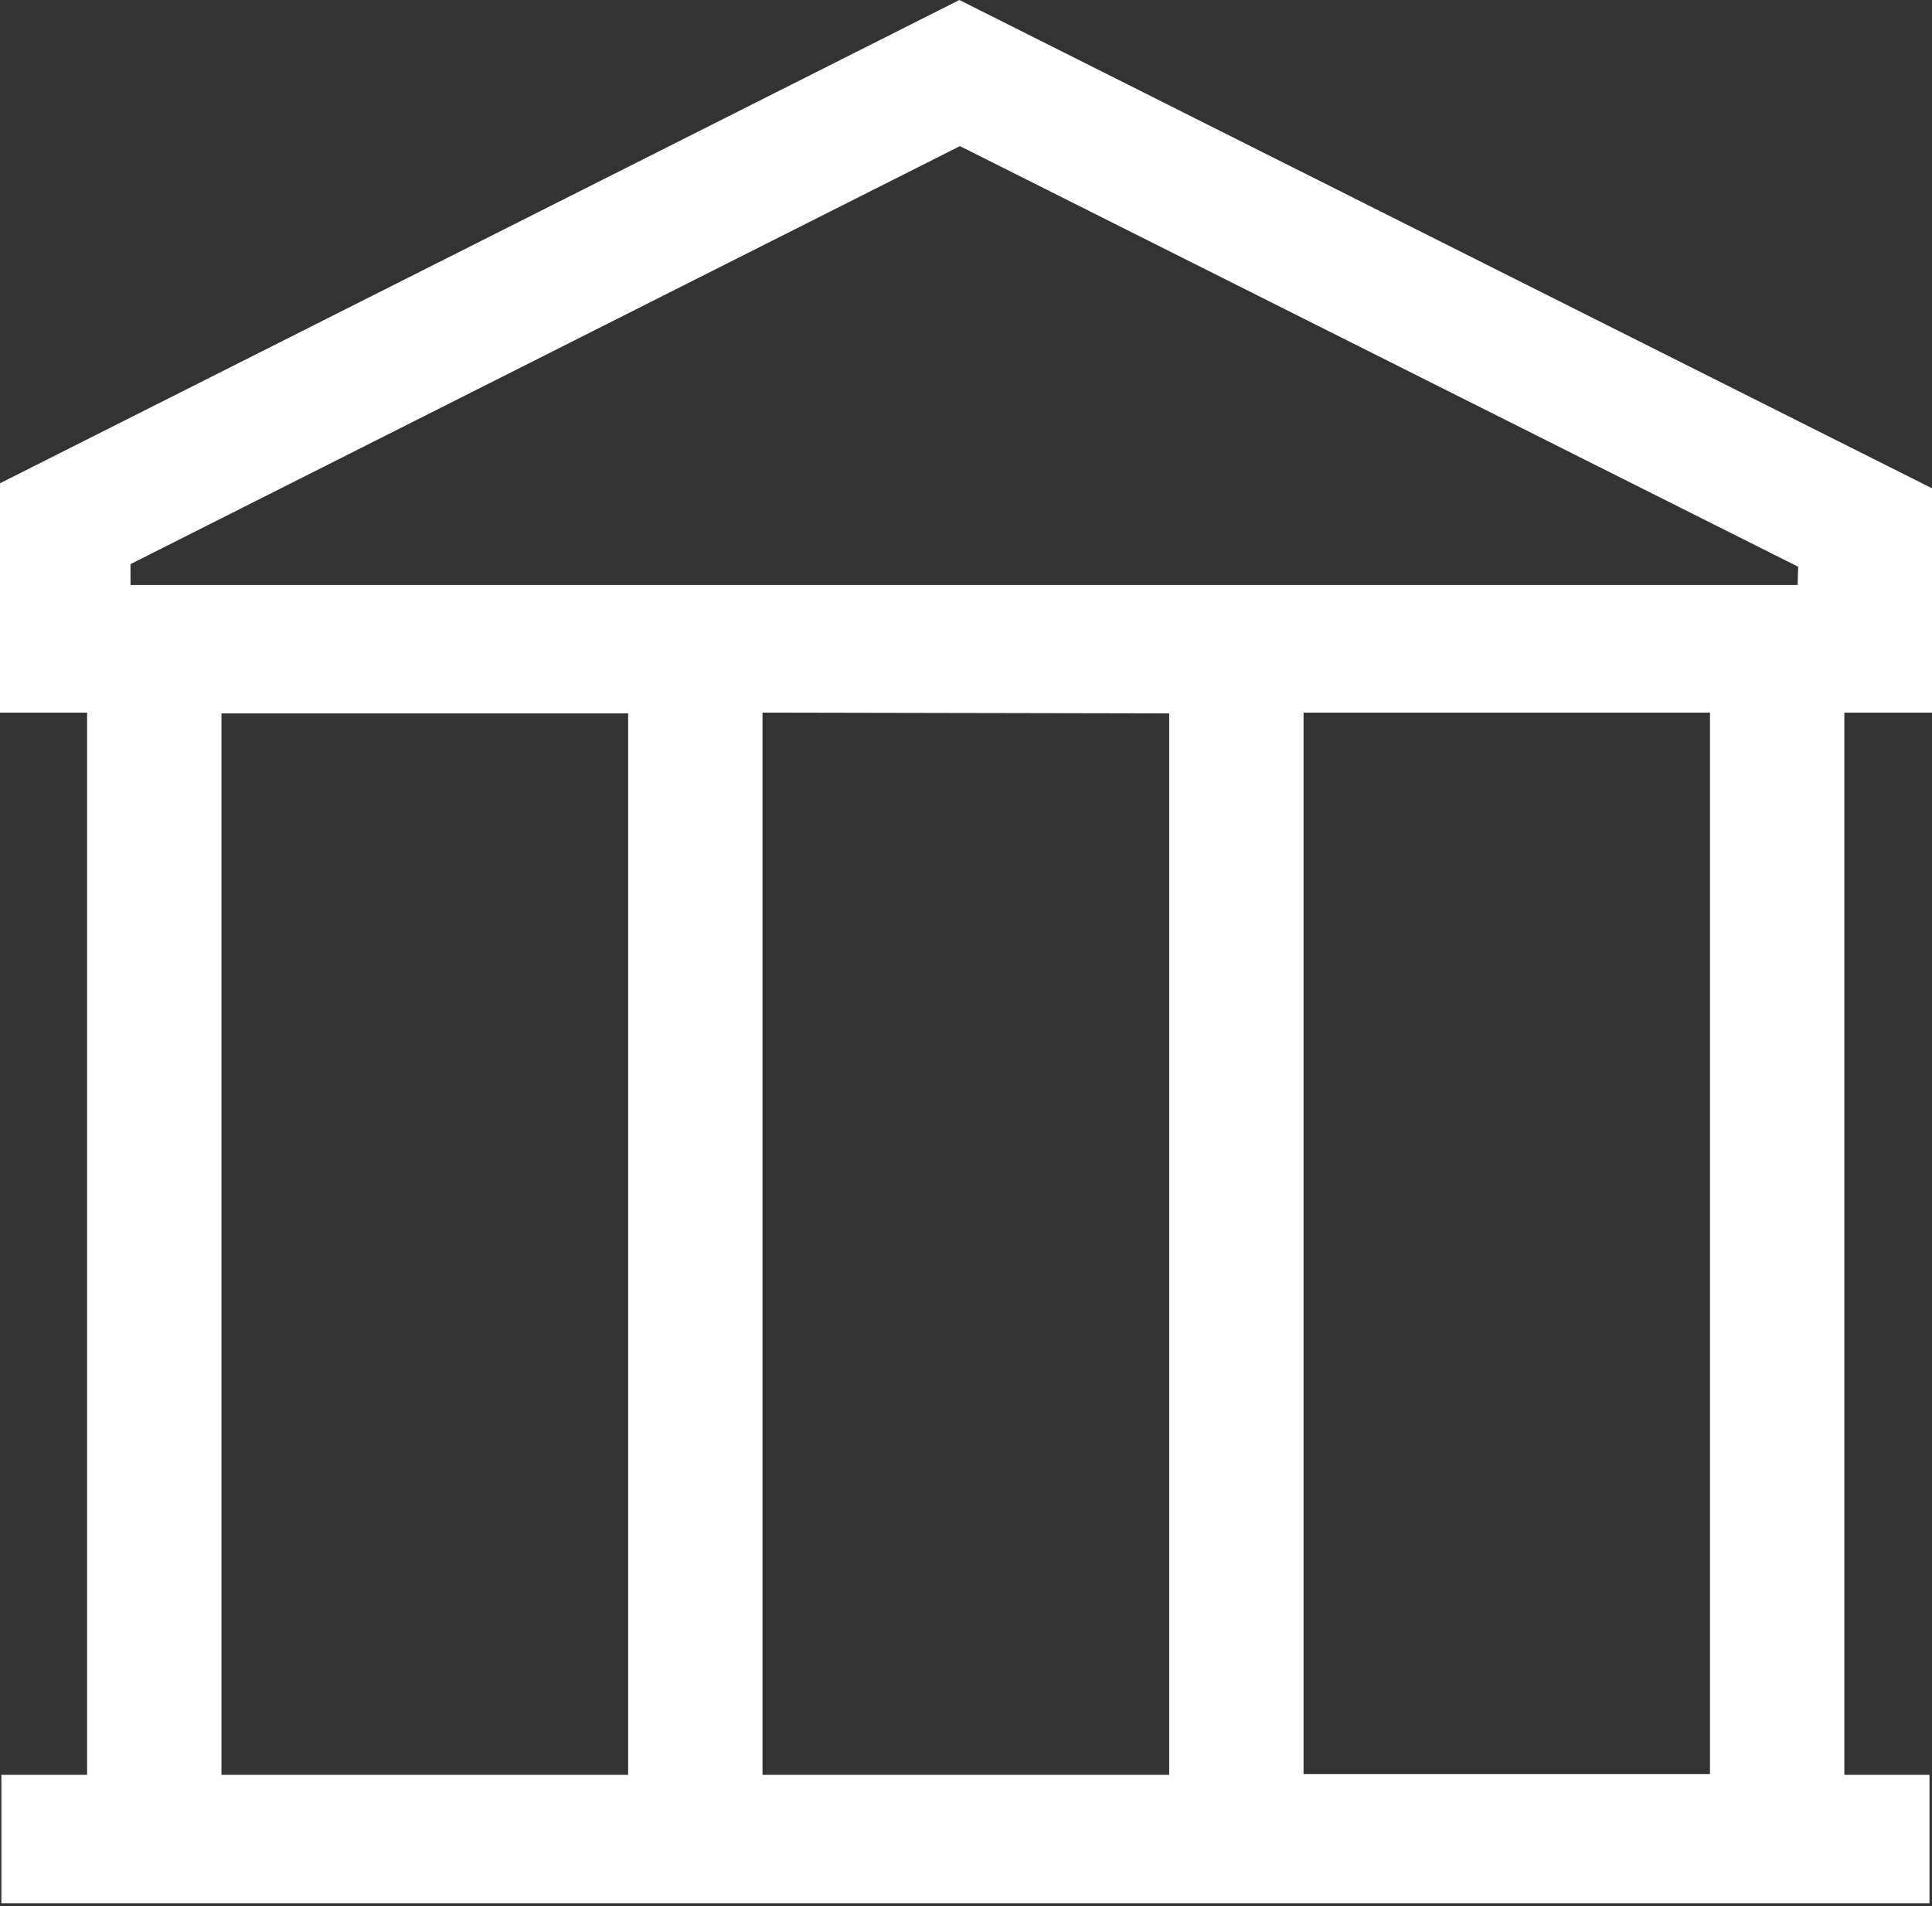 <svg id="svgOGHG" width="665" height="656" viewBox="0 0 665 656" xmlns="http://www.w3.org/2000/svg" xmlns:xlink="http://www.w3.org/1999/xlink" xml:space="preserve" overflow="hidden"><rect x="0" y="0" width="665" height="656" fill="#333333" stroke="none"/><defs><clipPath id="clip0"><rect x="1471" y="202" width="665" height="656"/></clipPath></defs><g clip-path="url(#clip0)" transform="translate(-1471 -202)"><path d="M1500.98 812.807 1471.48 812.807 1471.48 857.001 2135.14 857.001 2135.14 812.807 2105.83 812.807 2105.83 447.25 2136 447.25 2136 370.047 1801.22 202 1471 368.319 1471 447.25 1500.98 447.25ZM1547.23 447.523 1687.21 447.523 1687.21 812.807 1547.23 812.807ZM1873.44 447.523 1873.44 812.807 1733.46 812.807 1733.46 447.25ZM2089.75 403.329 1515.92 403.329 1515.92 396.146 1801.41 252.287 2089.94 397.055ZM2059.58 812.534 1919.69 812.534 1919.69 447.25 2059.58 447.25Z" fill="#FFFFFF" fill-rule="evenodd"/></g></svg>
